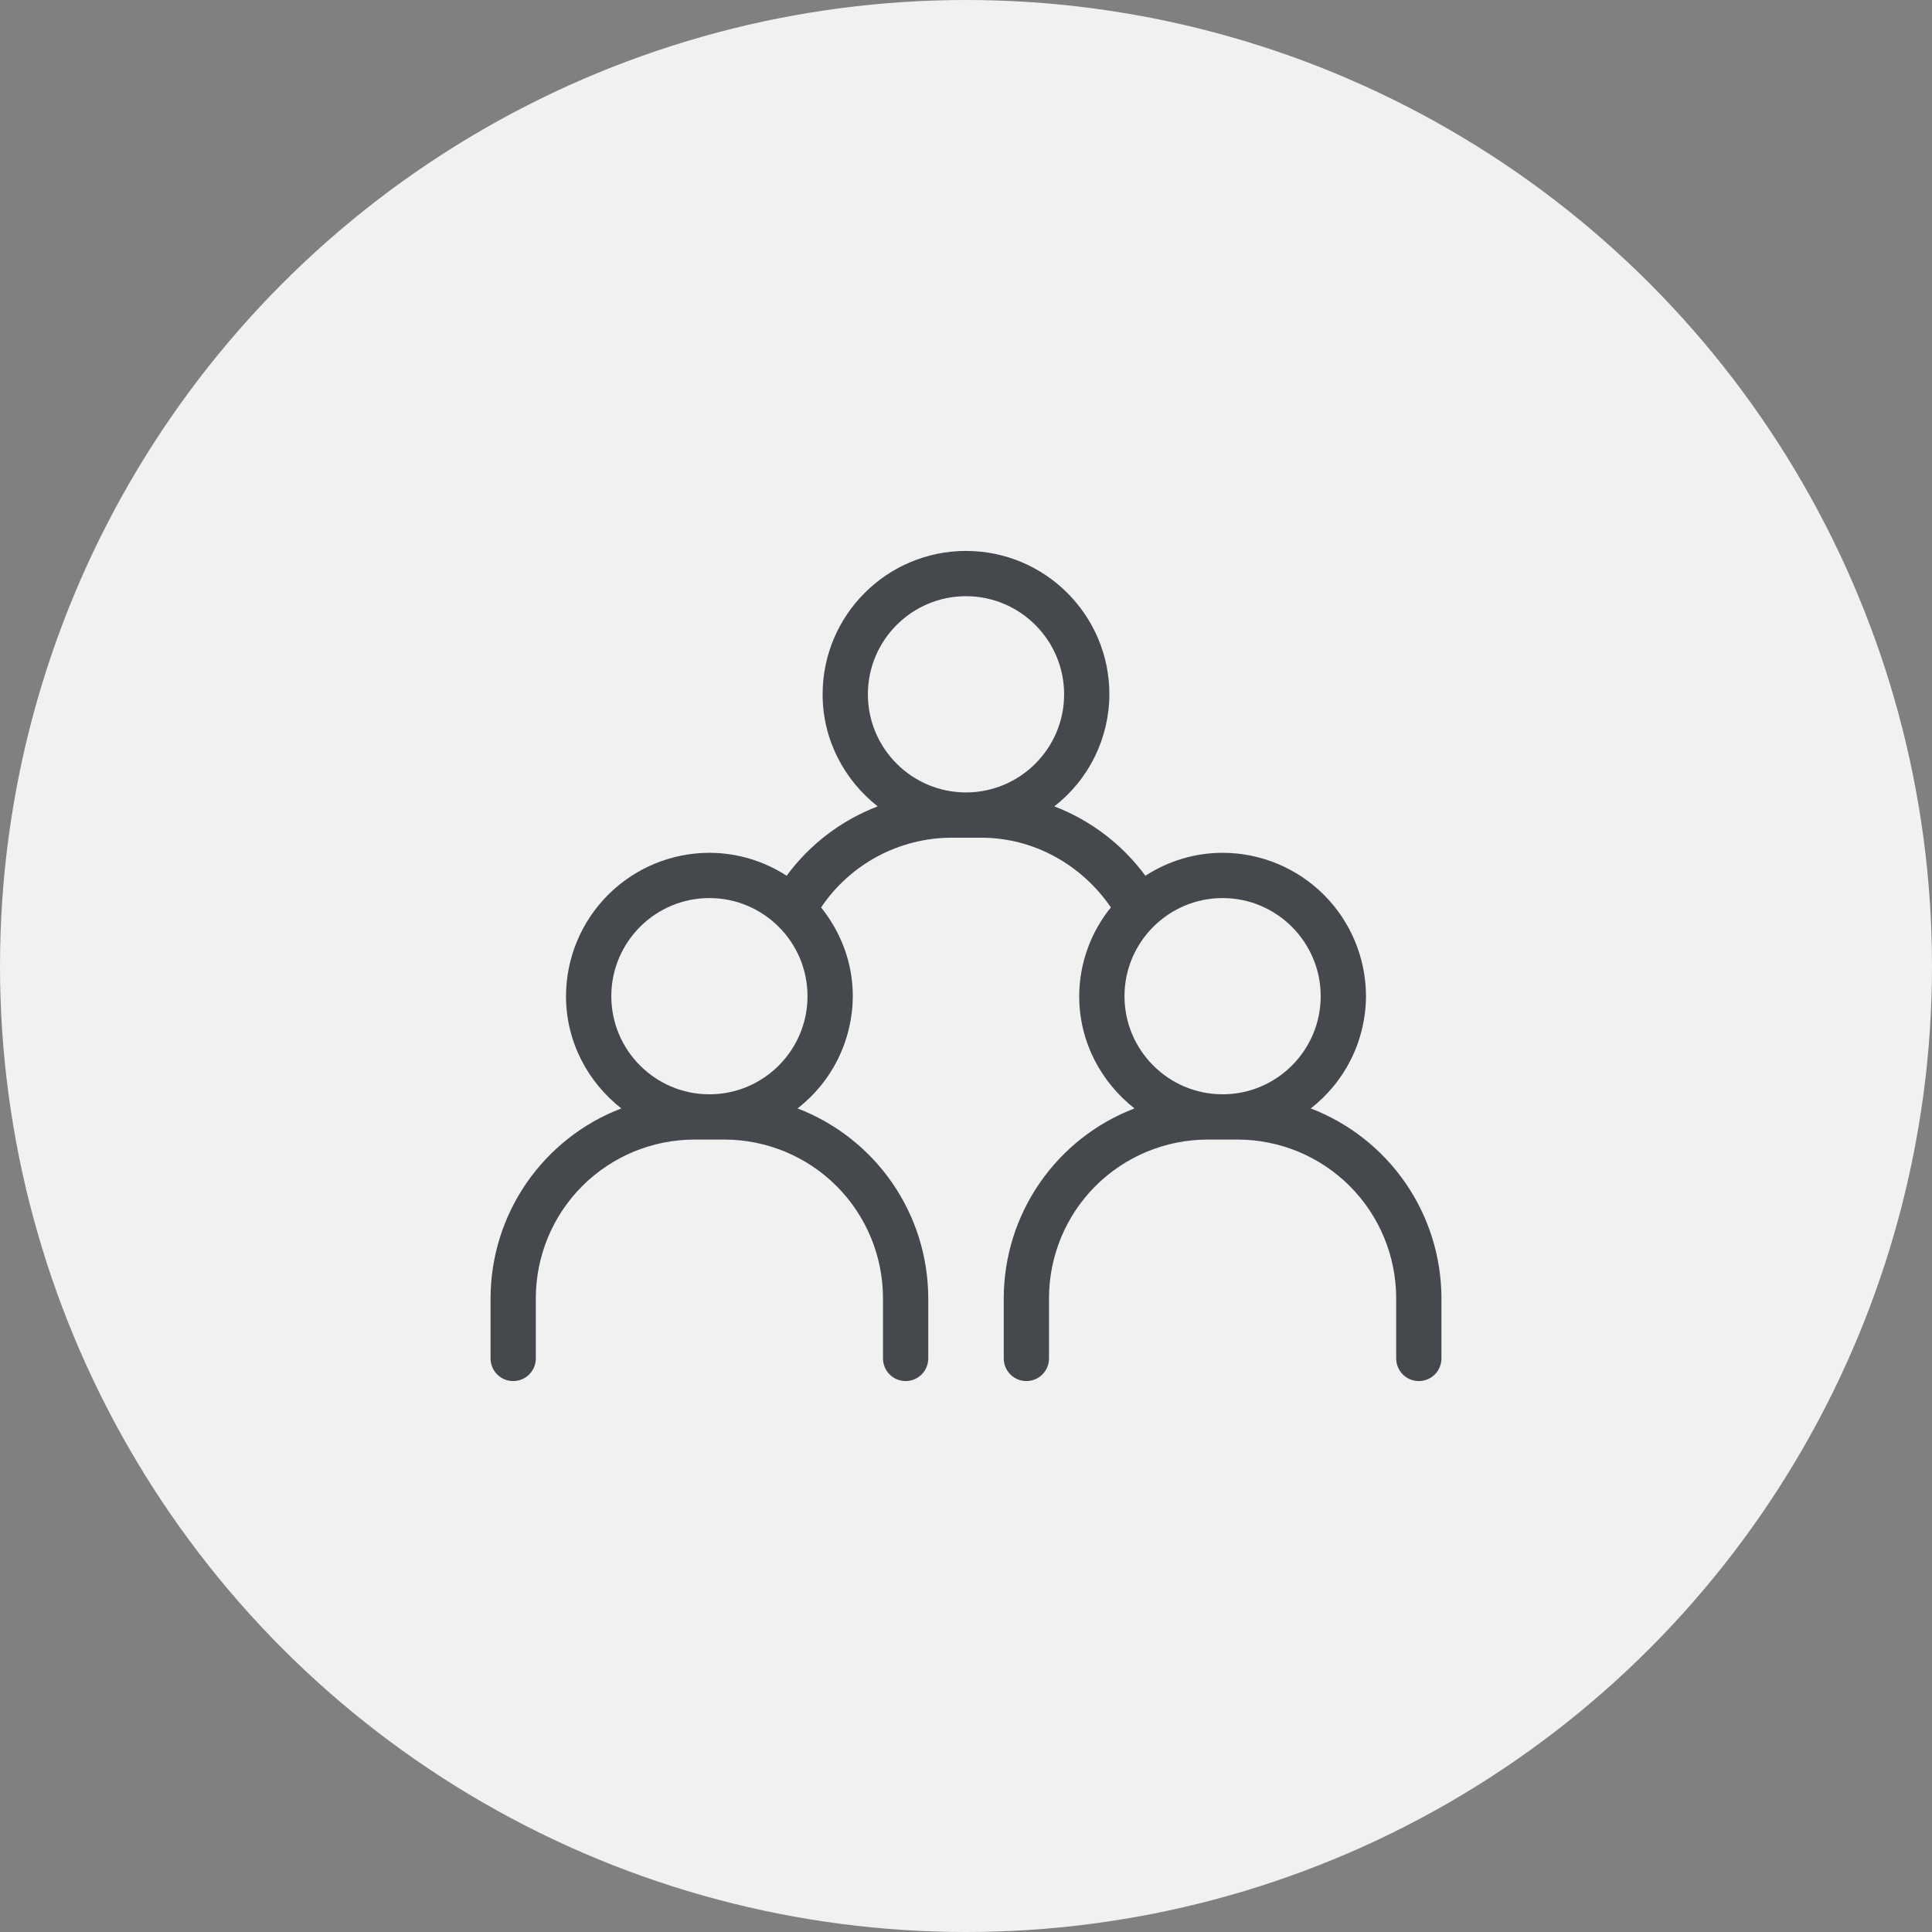 <svg width="56" height="56" viewBox="0 0 56 56" fill="none" xmlns="http://www.w3.org/2000/svg">
<rect x="0" y="0" width="56" height="56" fill="#808080" stroke="none"/>
<circle cx="28" cy="28" r="28" fill="#F1F1F1"/>
<path d="M37.992 32.128C38.489 31.743 38.891 31.25 39.169 30.686C39.446 30.123 39.592 29.503 39.594 28.875C39.592 27.773 39.154 26.717 38.375 25.938C37.596 25.159 36.539 24.72 35.438 24.719C34.613 24.719 33.847 24.967 33.199 25.384C32.53 24.475 31.614 23.777 30.56 23.373C31.055 22.988 31.456 22.496 31.733 21.933C32.009 21.37 32.154 20.752 32.156 20.125C32.156 17.832 30.293 15.969 28 15.969C25.707 15.969 23.844 17.832 23.844 20.125C23.844 21.446 24.474 22.612 25.44 23.373C24.386 23.777 23.47 24.475 22.801 25.384C22.134 24.951 21.357 24.72 20.562 24.719C19.461 24.72 18.404 25.159 17.625 25.938C16.846 26.717 16.408 27.773 16.406 28.875C16.406 30.198 17.04 31.367 18.008 32.128C16.895 32.555 15.938 33.309 15.261 34.29C14.585 35.271 14.222 36.433 14.219 37.625V39.375C14.219 39.549 14.288 39.716 14.411 39.839C14.534 39.962 14.701 40.031 14.875 40.031C15.049 40.031 15.216 39.962 15.339 39.839C15.462 39.716 15.531 39.549 15.531 39.375V37.625C15.533 36.407 16.017 35.239 16.878 34.378C17.739 33.517 18.907 33.033 20.125 33.031H21C22.218 33.033 23.386 33.517 24.247 34.378C25.108 35.239 25.592 36.407 25.594 37.625V39.375C25.594 39.549 25.663 39.716 25.786 39.839C25.909 39.962 26.076 40.031 26.25 40.031C26.424 40.031 26.591 39.962 26.714 39.839C26.837 39.716 26.906 39.549 26.906 39.375V37.625C26.903 36.433 26.54 35.271 25.864 34.29C25.187 33.309 24.23 32.555 23.117 32.128C23.614 31.743 24.016 31.25 24.294 30.686C24.571 30.123 24.716 29.503 24.719 28.875C24.719 27.898 24.367 27.011 23.8 26.302C24.215 25.685 24.775 25.178 25.431 24.825C26.086 24.473 26.818 24.286 27.562 24.281H28.438C29.96 24.281 31.348 25.06 32.2 26.301C31.609 27.029 31.285 27.937 31.281 28.875C31.281 30.198 31.915 31.367 32.883 32.128C31.77 32.555 30.813 33.309 30.136 34.29C29.46 35.271 29.097 36.433 29.094 37.625V39.375C29.094 39.549 29.163 39.716 29.286 39.839C29.409 39.962 29.576 40.031 29.75 40.031C29.924 40.031 30.091 39.962 30.214 39.839C30.337 39.716 30.406 39.549 30.406 39.375V37.625C30.408 36.407 30.892 35.239 31.753 34.378C32.614 33.517 33.782 33.033 35 33.031H35.875C37.093 33.033 38.261 33.517 39.122 34.378C39.983 35.239 40.467 36.407 40.469 37.625V39.375C40.469 39.549 40.538 39.716 40.661 39.839C40.784 39.962 40.951 40.031 41.125 40.031C41.299 40.031 41.466 39.962 41.589 39.839C41.712 39.716 41.781 39.549 41.781 39.375V37.625C41.778 36.433 41.415 35.271 40.739 34.29C40.062 33.309 39.105 32.555 37.992 32.128ZM20.562 31.719C18.994 31.719 17.719 30.443 17.719 28.875C17.719 27.307 18.994 26.031 20.562 26.031C22.131 26.031 23.406 27.307 23.406 28.875C23.406 30.443 22.131 31.719 20.562 31.719ZM28 17.281C29.568 17.281 30.844 18.557 30.844 20.125C30.844 21.693 29.568 22.969 28 22.969C26.432 22.969 25.156 21.693 25.156 20.125C25.156 18.557 26.432 17.281 28 17.281ZM35.438 26.031C37.005 26.031 38.281 27.307 38.281 28.875C38.281 30.443 37.005 31.719 35.438 31.719C33.87 31.719 32.594 30.443 32.594 28.875C32.594 27.307 33.87 26.031 35.438 26.031Z" fill="#45494E"/>
</svg>
